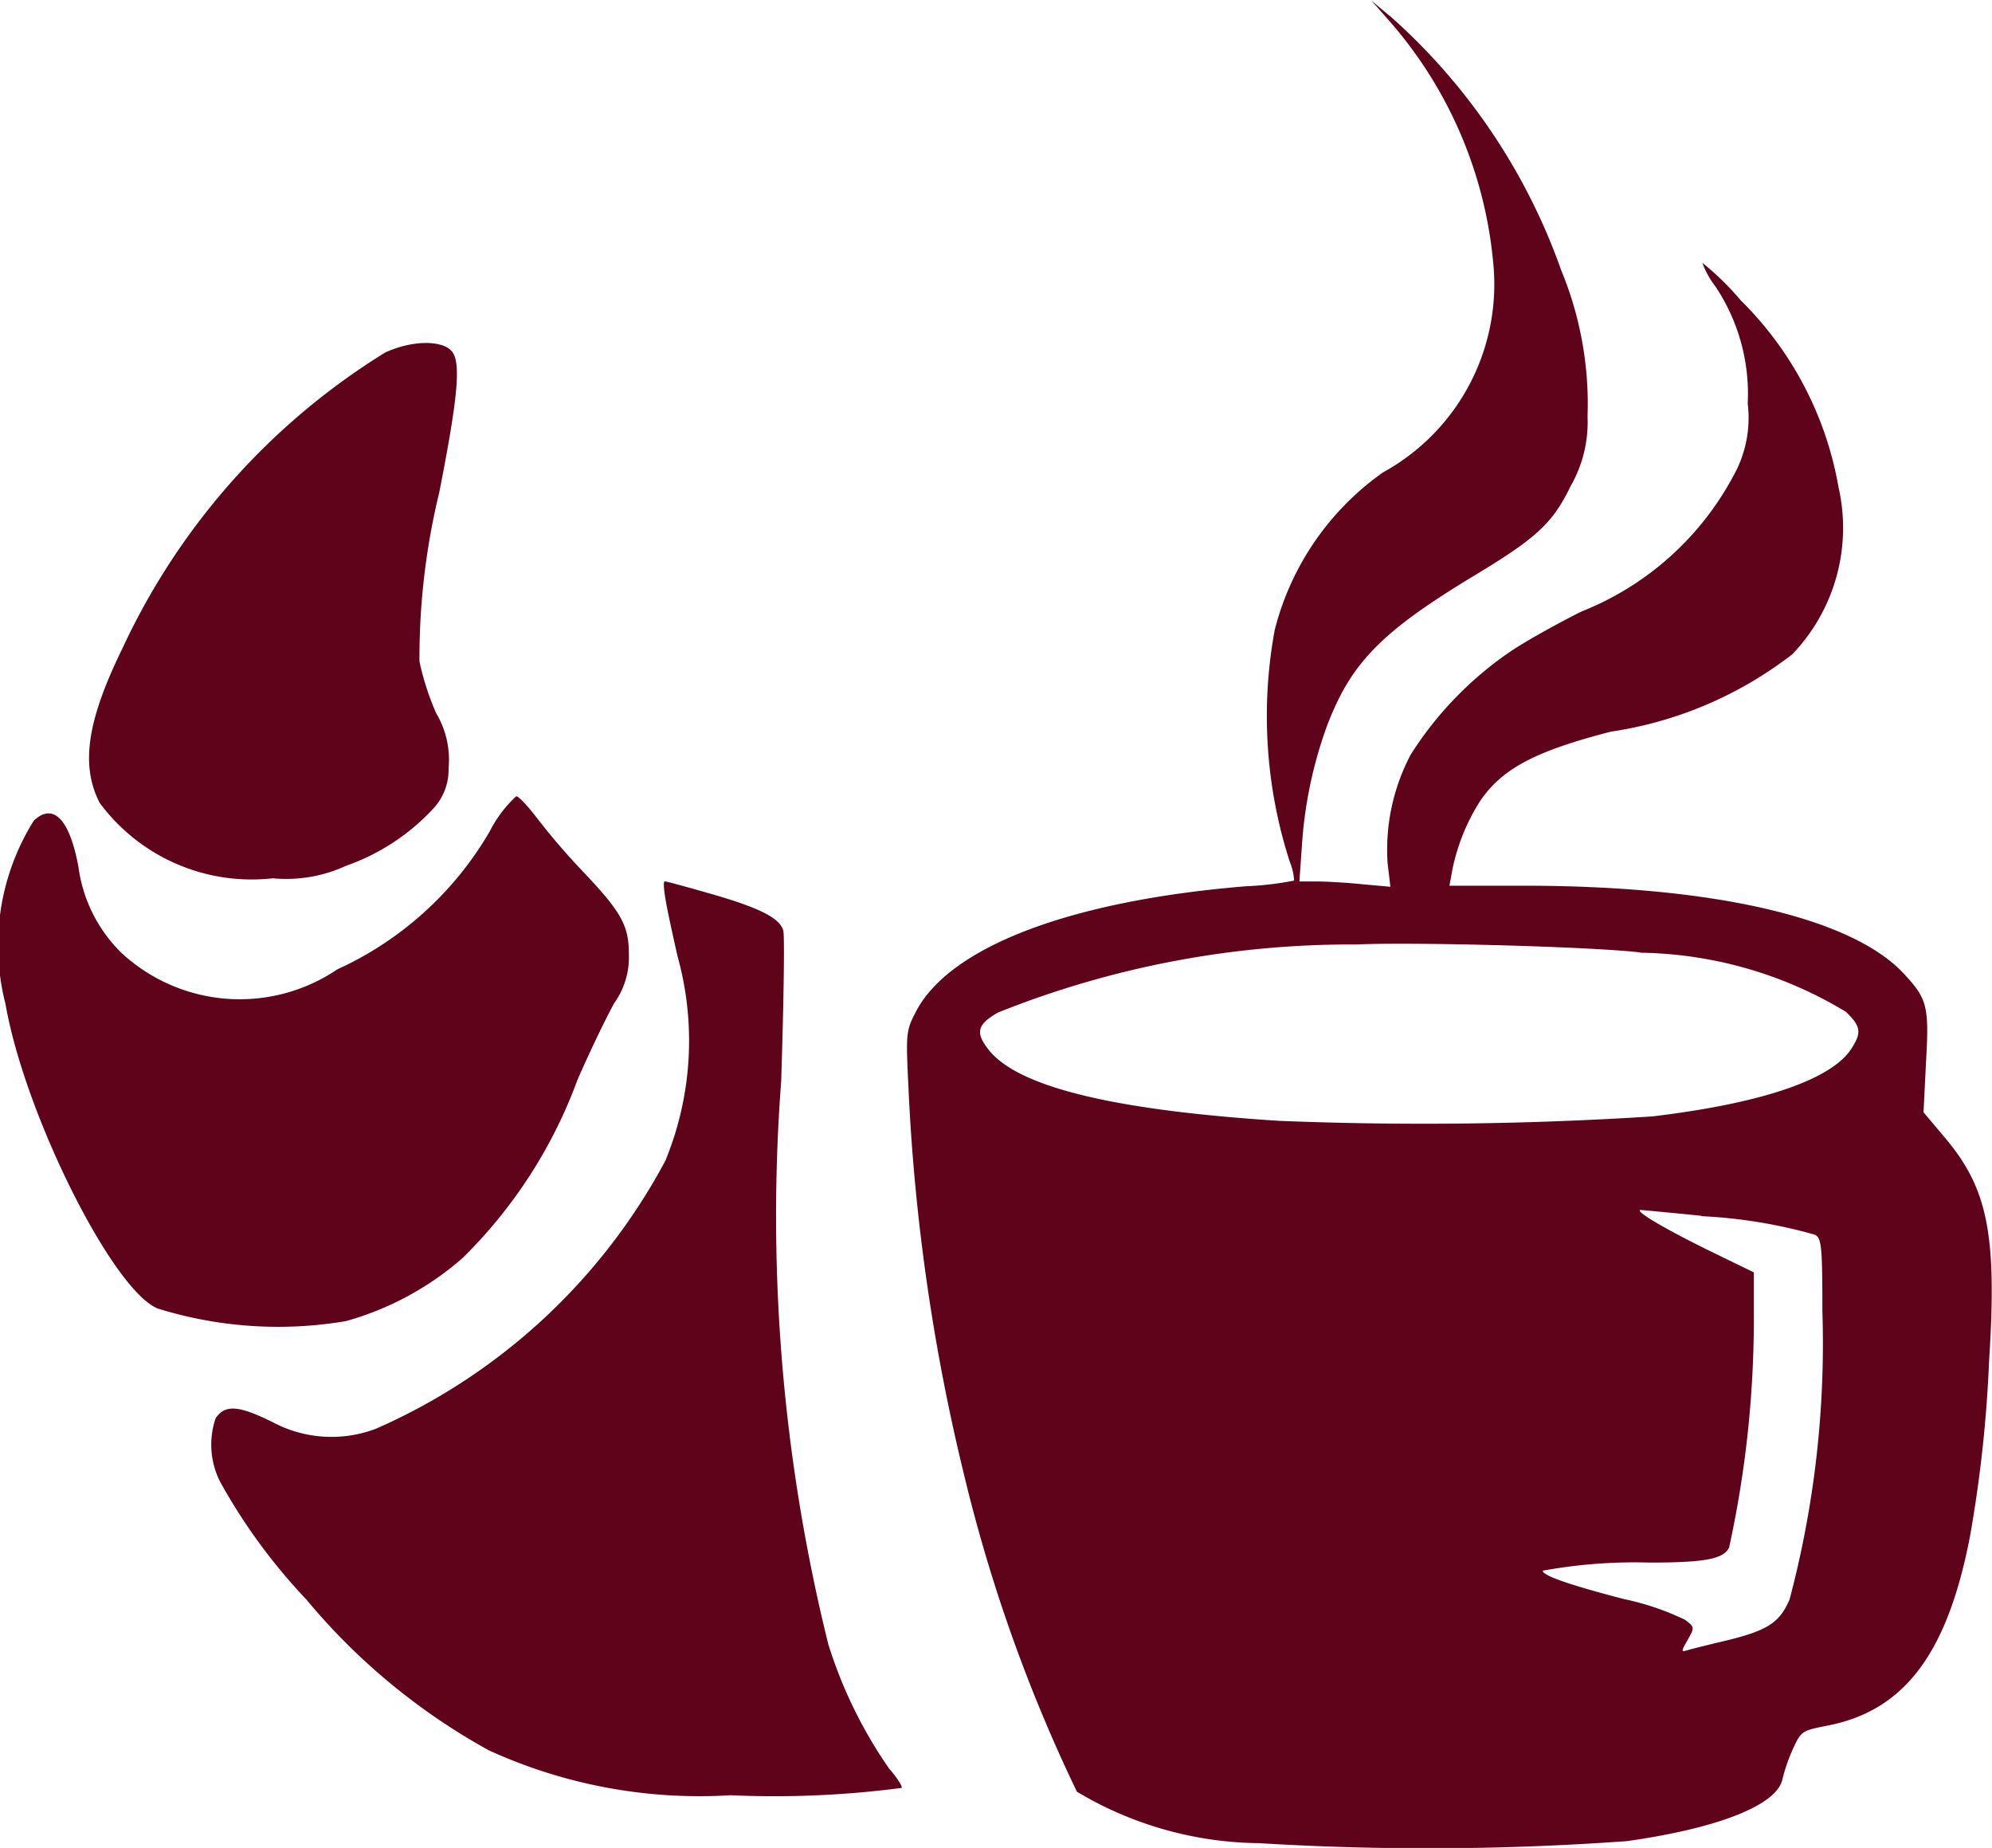 <svg xmlns="http://www.w3.org/2000/svg" width="22.572" height="20.937" viewBox="0 0 22.572 20.937">
  <g id="Group_16859" data-name="Group 16859" transform="translate(0 0)">
    <path id="Path_13893" data-name="Path 13893" d="M461.8-465.3a4.823,4.823,0,0,1,1.2,2.755,2.432,2.432,0,0,1-1.249,2.388,3.124,3.124,0,0,0-1.226,1.786,5.375,5.375,0,0,0,.17,2.622.656.656,0,0,1,.05.216,3.556,3.556,0,0,1-.542.064c-2.02.165-3.393.7-3.756,1.446-.1.193-.1.248-.073.813a22.84,22.84,0,0,0,.629,4.4,17.9,17.9,0,0,0,1.281,3.6,4.094,4.094,0,0,0,2.066.583,31.342,31.342,0,0,0,4.165-.023c1.042-.147,1.7-.409,1.763-.7a1.945,1.945,0,0,1,.119-.344c.092-.2.1-.207.377-.262.882-.165,1.373-.813,1.63-2.149a14.906,14.906,0,0,0,.216-1.984c.092-1.428-.014-1.956-.5-2.53l-.243-.289.028-.56c.037-.634.014-.721-.234-.992-.579-.647-2.154-1.015-4.326-1.015h-.84l.032-.175a2.29,2.29,0,0,1,.322-.794c.248-.358.62-.556,1.474-.776a4.418,4.418,0,0,0,2.057-.877,2.07,2.07,0,0,0,.524-1.892,3.919,3.919,0,0,0-1.111-2.121,3.1,3.1,0,0,0-.432-.422.987.987,0,0,0,.147.266,2.189,2.189,0,0,1,.367,1.327,1.344,1.344,0,0,1-.165.826A3.353,3.353,0,0,1,464-458.581c-.285.142-.643.344-.8.45a4.012,4.012,0,0,0-1.134,1.171,2.311,2.311,0,0,0-.262,1.226l.032.271-.312-.028c-.175-.018-.409-.032-.519-.032h-.2l.028-.4a4.873,4.873,0,0,1,.28-1.35c.271-.721.611-1.074,1.676-1.717.7-.422.886-.592,1.088-1.01a1.458,1.458,0,0,0,.193-.79,3.967,3.967,0,0,0-.3-1.662,6.93,6.93,0,0,0-1.91-2.851l-.239-.2Zm2.865,10.584a4.621,4.621,0,0,1,2.333.67c.165.161.179.23.073.4-.211.358-1,.634-2.268.785a40.627,40.627,0,0,1-4.229.05c-1.855-.119-2.925-.377-3.274-.785-.17-.207-.156-.3.087-.441a10.754,10.754,0,0,1,4.064-.772C462.053-454.838,464.064-454.788,464.67-454.719Zm.693,2.985a5.672,5.672,0,0,1,1.29.211c.073.041.083.124.083.868a11.314,11.314,0,0,1-.372,3.265c-.115.266-.252.354-.753.473-.175.041-.358.087-.4.1-.078.023-.078.018,0-.119s.078-.142-.032-.225a3,3,0,0,0-.689-.234c-.62-.161-.923-.266-.923-.322a5.79,5.79,0,0,1,1.212-.092c.629,0,.836-.041.9-.17a12.136,12.136,0,0,0,.28-2.7v-.418l-.546-.266c-.491-.243-.813-.436-.735-.441C464.693-451.8,465-451.771,465.363-451.735Z" transform="translate(-446.081 465.51)" fill="#5f031a"/>
    <path id="Path_13894" data-name="Path 13894" d="M57.182-296.872a7.8,7.8,0,0,0-2.976,3.352c-.4.817-.477,1.323-.257,1.75a2.142,2.142,0,0,0,1.961.854,1.616,1.616,0,0,0,.831-.142,2.451,2.451,0,0,0,1-.661.645.645,0,0,0,.161-.441,1.035,1.035,0,0,0-.142-.629,3.062,3.062,0,0,1-.188-.583,7.96,7.96,0,0,1,.225-1.919c.216-1.1.248-1.478.138-1.6S57.49-297.015,57.182-296.872Z" transform="translate(-52.819 300.867)" fill="#5f031a"/>
    <path id="Path_13895" data-name="Path 13895" d="M15.548-73.361A3.84,3.84,0,0,1,13.822-71.8a1.973,1.973,0,0,1-2.447-.188,1.675,1.675,0,0,1-.487-.978c-.1-.537-.285-.726-.505-.519a2.663,2.663,0,0,0-.321,2.075c.216,1.249,1.217,3.251,1.727,3.453a4.591,4.591,0,0,0,2.131.142,3.376,3.376,0,0,0,1.323-.716,5.469,5.469,0,0,0,1.3-2.016c.138-.317.326-.707.418-.872a.893.893,0,0,0,.165-.551c0-.326-.083-.477-.519-.937a7.689,7.689,0,0,1-.528-.615c-.1-.129-.2-.239-.23-.239A1.408,1.408,0,0,0,15.548-73.361Z" transform="translate(-10 82.783)" fill="#5f031a"/>
    <path id="Path_13896" data-name="Path 13896" d="M119.027-31.711c.014.1.078.4.142.679a3.573,3.573,0,0,1-.138,2.314,6.827,6.827,0,0,1-3.274,3.035,1.416,1.416,0,0,1-1.171-.069c-.386-.193-.546-.207-.652-.046a.931.931,0,0,0,.05.716,6.528,6.528,0,0,0,.978,1.336,7.206,7.206,0,0,0,2.066,1.708,5.737,5.737,0,0,0,2.741.51,11.045,11.045,0,0,0,1.938-.083c.014-.014-.05-.115-.142-.22a5.163,5.163,0,0,1-.689-1.41,20.192,20.192,0,0,1-.533-6.378c.028-.886.041-1.658.023-1.708-.041-.142-.275-.257-.817-.413-.271-.078-.505-.142-.524-.142S119.013-31.8,119.027-31.711Z" transform="translate(-111.491 41.868)" fill="#5f031a"/>
  </g>
</svg>
